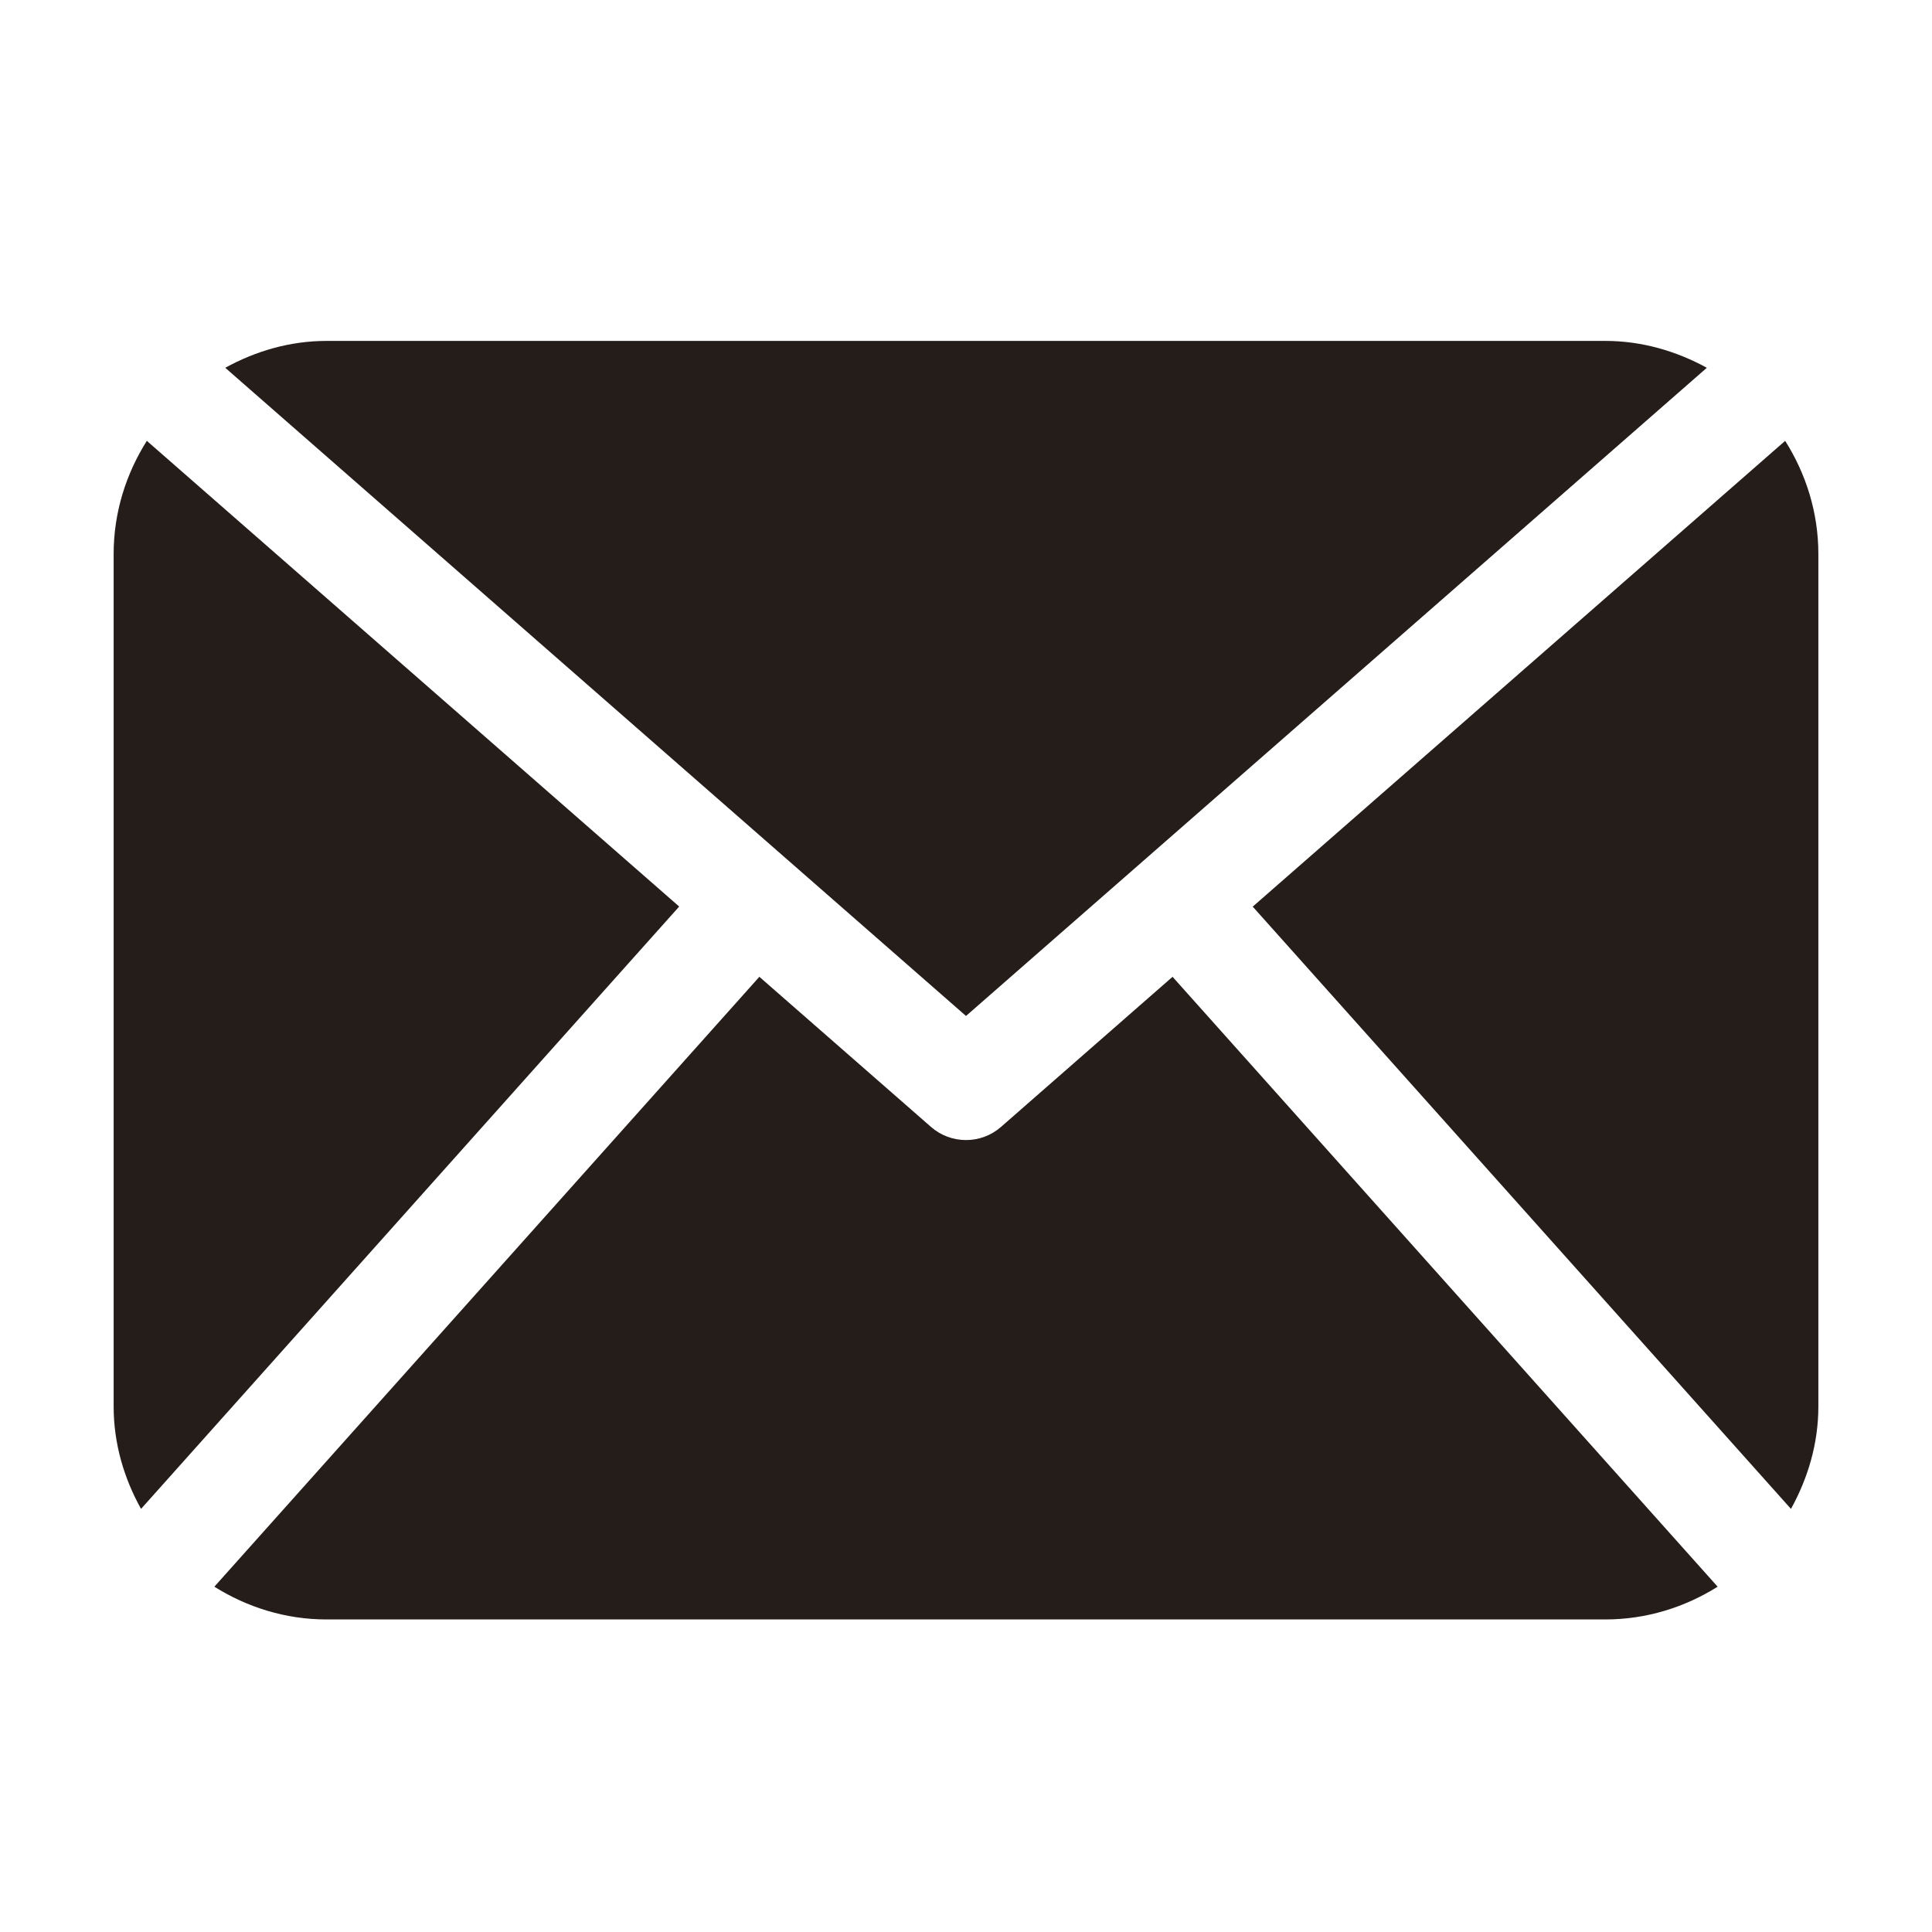 <svg width="22" height="22" viewBox="0 0 22 22" fill="none" xmlns="http://www.w3.org/2000/svg">
<path d="M20.706 16.015C20.706 16.44 20.586 16.835 20.394 17.182L14.265 10.324L20.328 5.02C20.564 5.394 20.706 5.834 20.706 6.309V16.015ZM11 11.569L19.436 4.188C19.09 3.999 18.7 3.882 18.279 3.882H3.72C3.299 3.882 2.909 3.999 2.565 4.188L11 11.569ZM13.352 11.123L11.399 12.832C11.285 12.932 11.143 12.982 11 12.982C10.857 12.982 10.715 12.932 10.601 12.832L8.647 11.123L2.441 18.068C2.813 18.301 3.249 18.441 3.72 18.441H18.279C18.751 18.441 19.187 18.301 19.559 18.068L13.352 11.123ZM1.672 5.02C1.436 5.394 1.294 5.834 1.294 6.309V16.015C1.294 16.44 1.413 16.835 1.606 17.182L7.734 10.323L1.672 5.02Z" fill="#251D1A"/>
</svg>
